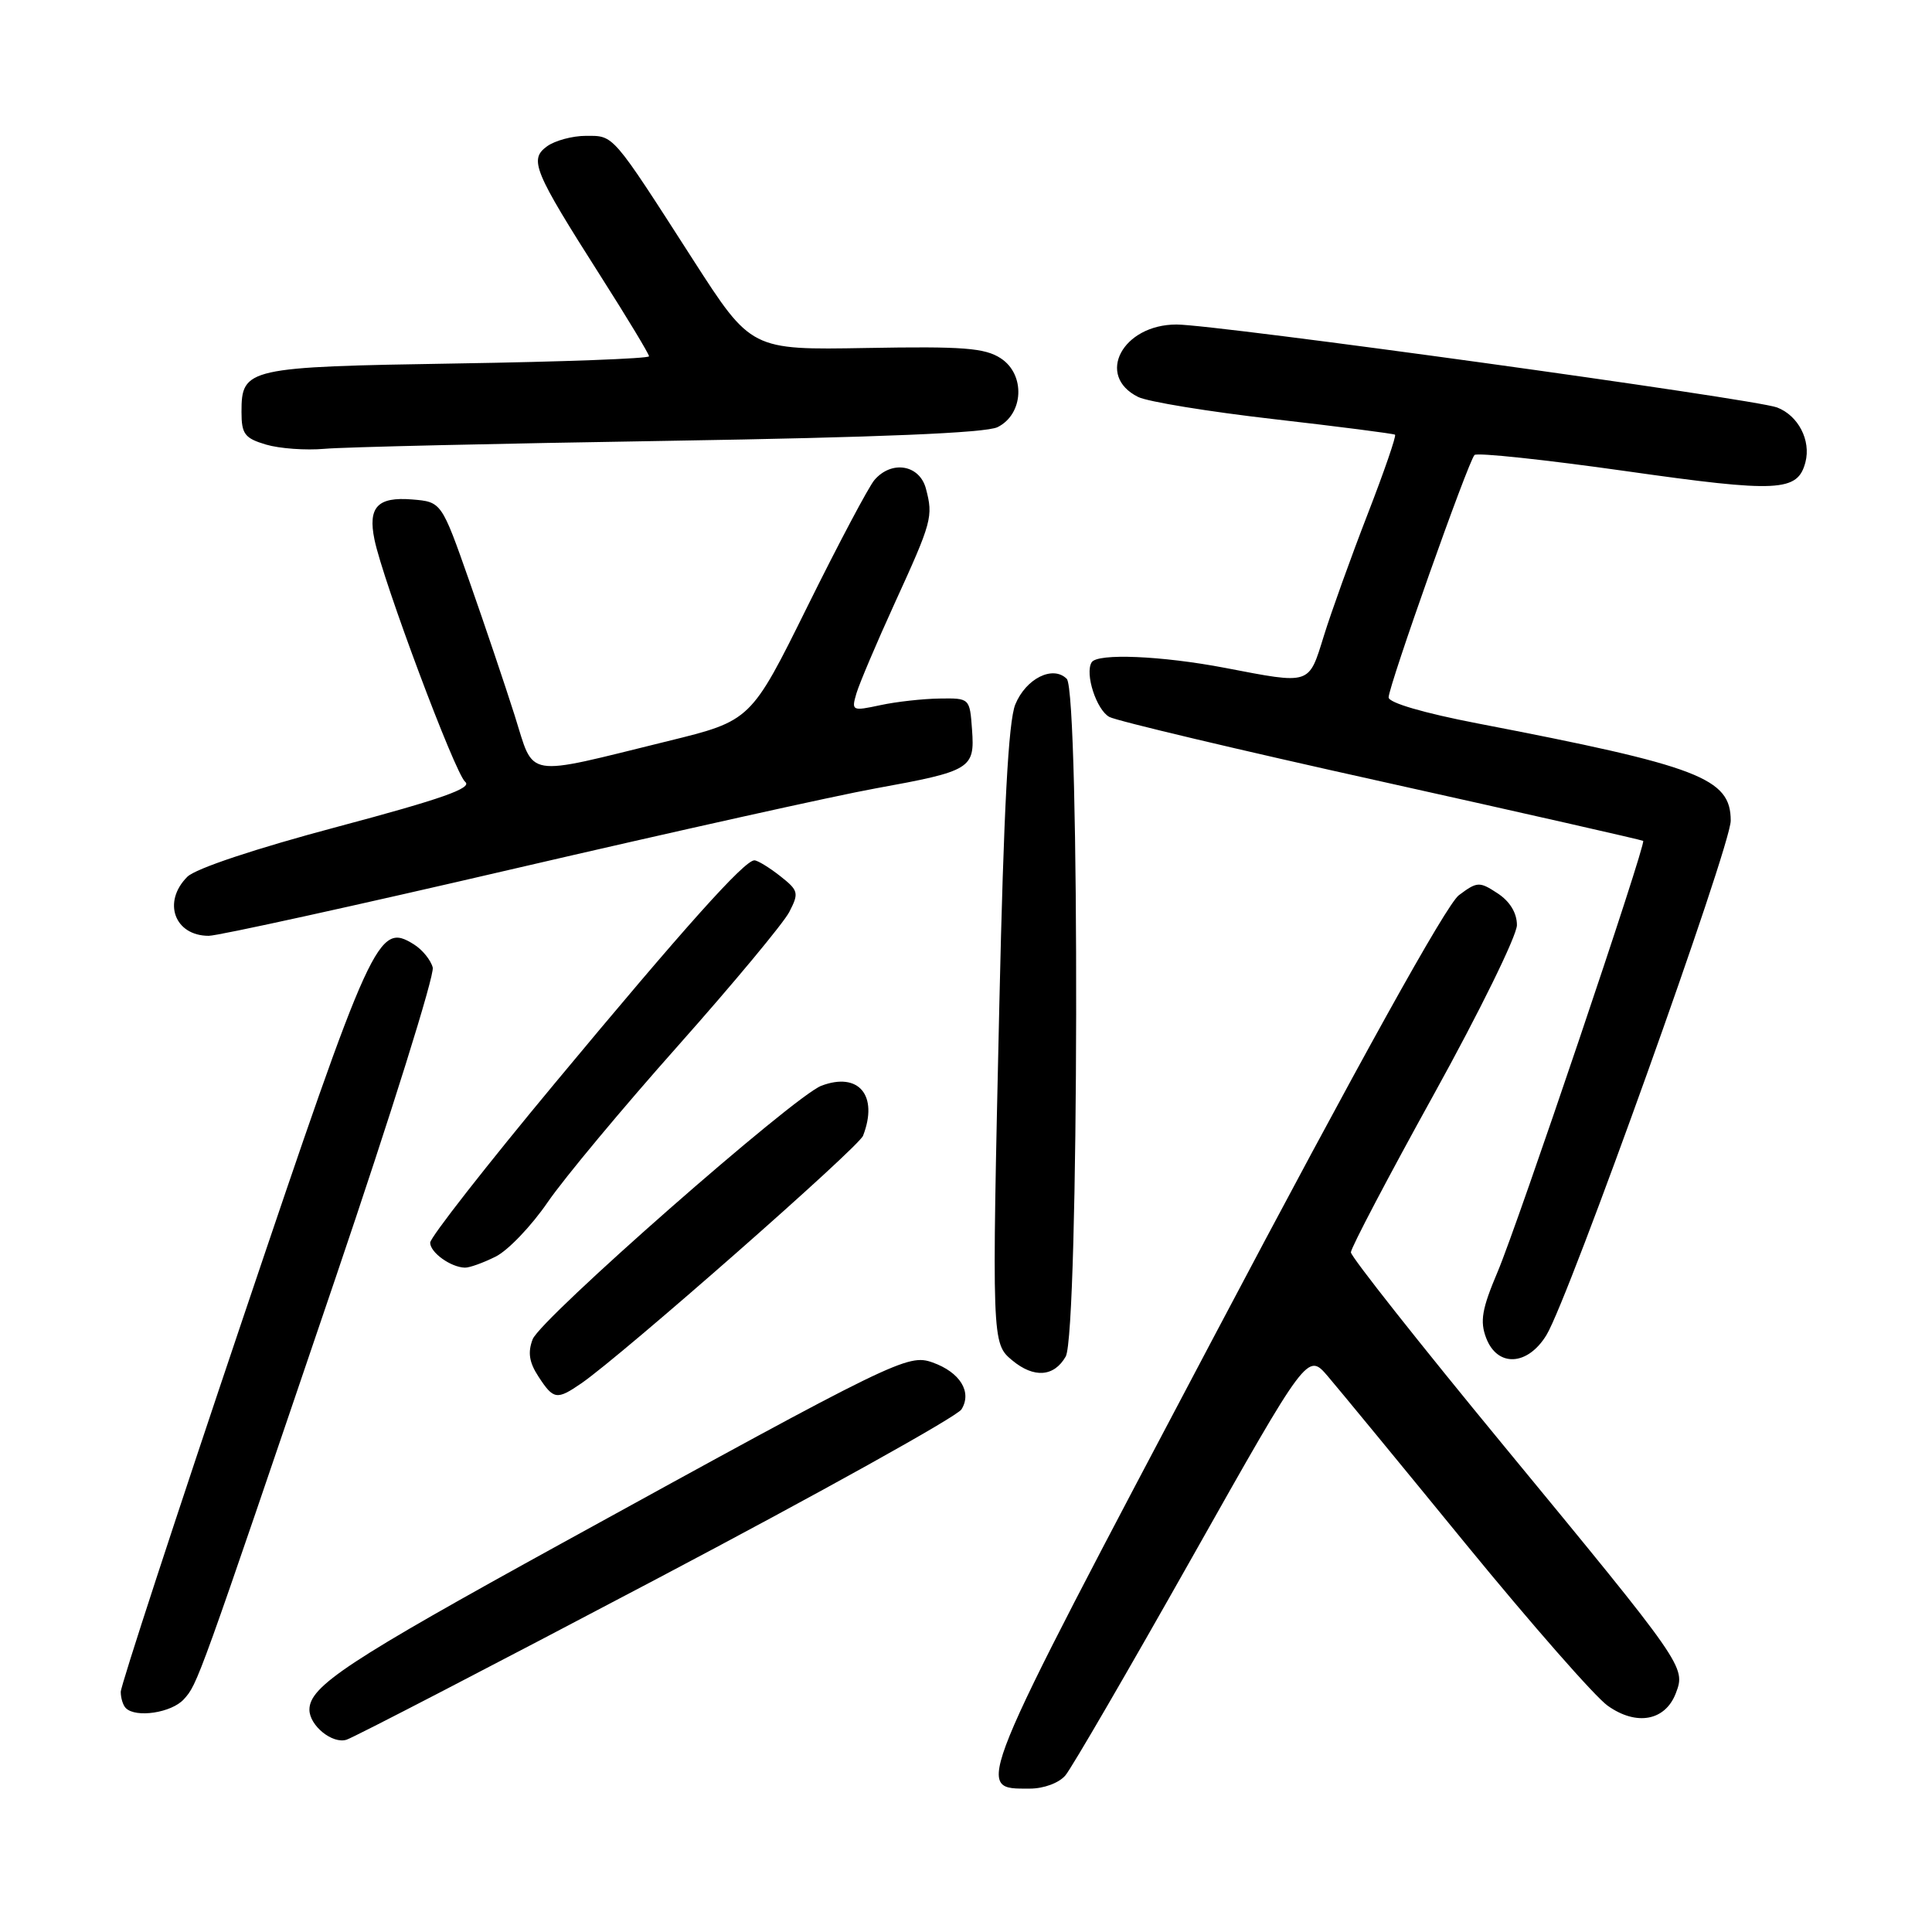 <?xml version="1.0" encoding="UTF-8" standalone="no"?>
<!DOCTYPE svg PUBLIC "-//W3C//DTD SVG 1.1//EN" "http://www.w3.org/Graphics/SVG/1.1/DTD/svg11.dtd" >
<svg xmlns="http://www.w3.org/2000/svg" xmlns:xlink="http://www.w3.org/1999/xlink" version="1.1" viewBox="0 0 256 256">
 <g >
 <path fill="currentColor"
d=" M 141.17 235.25 C 141.99 234.29 149.54 221.29 157.96 206.36 C 173.26 179.23 173.26 179.23 175.94 182.36 C 177.42 184.09 185.68 194.13 194.30 204.68 C 202.93 215.22 211.35 224.83 213.03 226.02 C 216.84 228.73 220.66 228.03 222.06 224.35 C 223.38 220.88 223.26 220.71 199.25 191.56 C 188.11 178.04 179.00 166.51 179.00 165.94 C 179.00 165.36 183.95 155.94 190.00 145.00 C 196.05 134.06 201.00 123.97 201.00 122.58 C 201.00 120.97 200.07 119.44 198.44 118.37 C 196.03 116.79 195.74 116.80 193.31 118.62 C 191.65 119.86 180.12 140.63 160.76 177.29 C 128.62 238.13 129.08 237.00 136.47 237.00 C 138.30 237.00 140.33 236.25 141.17 235.25 Z  M 86.97 209.24 C 108.61 197.83 126.80 187.71 127.40 186.75 C 128.83 184.45 127.22 181.83 123.56 180.53 C 120.30 179.37 118.68 180.16 74.50 204.46 C 46.10 220.08 41.00 223.44 41.00 226.54 C 41.00 228.65 44.05 231.12 45.92 230.52 C 46.86 230.23 65.34 220.65 86.97 209.24 Z  M 24.35 225.17 C 26.20 223.12 26.08 223.45 44.49 169.25 C 51.82 147.66 57.60 129.19 57.34 128.20 C 57.08 127.21 55.96 125.83 54.85 125.14 C 50.10 122.17 49.34 123.83 32.16 174.76 C 23.27 201.12 16.00 223.36 16.00 224.18 C 16.00 225.00 16.30 225.97 16.67 226.33 C 18.00 227.67 22.73 226.95 24.35 225.17 Z  M 77.03 183.30 C 82.45 179.56 113.77 152.04 114.36 150.49 C 116.42 145.15 113.78 141.99 108.83 143.87 C 105.19 145.26 71.64 174.72 70.58 177.46 C 69.91 179.21 70.12 180.53 71.36 182.42 C 73.35 185.47 73.78 185.53 77.03 183.30 Z  M 141.21 179.75 C 142.97 176.68 143.10 91.70 141.35 89.95 C 139.52 88.12 135.94 89.90 134.53 93.35 C 133.62 95.58 133.00 107.18 132.42 133.00 C 131.41 177.77 131.42 178.01 134.12 180.25 C 136.99 182.64 139.67 182.45 141.21 179.75 Z  M 204.92 176.89 C 207.90 171.99 229.33 112.17 229.33 108.75 C 229.33 103.11 225.23 101.53 195.75 95.85 C 188.66 94.48 184.00 93.12 184.00 92.41 C 184.00 90.90 194.55 61.12 195.38 60.29 C 195.72 59.95 204.73 60.91 215.40 62.42 C 235.68 65.30 238.20 65.17 239.23 61.24 C 239.98 58.35 238.28 55.06 235.47 53.99 C 232.50 52.86 161.11 43.00 155.90 43.00 C 148.74 43.00 145.13 49.78 150.81 52.60 C 152.07 53.23 160.17 54.55 168.81 55.54 C 177.44 56.53 184.66 57.46 184.85 57.60 C 185.04 57.75 183.40 62.51 181.20 68.18 C 179.00 73.86 176.40 81.09 175.42 84.25 C 173.38 90.81 173.76 90.69 162.34 88.50 C 153.91 86.89 145.41 86.53 144.65 87.76 C 143.72 89.26 145.29 94.08 147.00 95.00 C 147.96 95.52 164.22 99.38 183.13 103.57 C 202.03 107.77 217.61 111.31 217.73 111.42 C 218.15 111.80 201.10 162.27 198.44 168.53 C 196.36 173.44 196.08 175.07 196.92 177.28 C 198.41 181.20 202.42 181.00 204.92 176.89 Z  M 65.67 166.51 C 67.31 165.70 70.41 162.45 72.57 159.30 C 74.73 156.15 82.50 146.82 89.84 138.57 C 97.17 130.32 103.80 122.34 104.58 120.85 C 105.89 118.31 105.81 118.00 103.36 116.07 C 101.91 114.93 100.38 114.00 99.96 114.00 C 98.64 114.00 90.75 122.81 73.59 143.45 C 64.46 154.43 57.00 163.97 57.00 164.66 C 57.00 165.96 59.72 167.92 61.60 167.97 C 62.20 167.99 64.03 167.33 65.67 166.51 Z  M 68.21 115.09 C 89.27 110.20 110.78 105.41 116.00 104.47 C 128.66 102.17 129.18 101.86 128.80 96.69 C 128.50 92.51 128.49 92.50 124.50 92.56 C 122.30 92.59 118.76 92.98 116.64 93.44 C 112.90 94.24 112.80 94.19 113.48 91.88 C 113.87 90.57 116.14 85.22 118.52 80.00 C 123.50 69.11 123.67 68.47 122.69 64.75 C 121.85 61.57 118.15 60.95 115.87 63.60 C 115.12 64.47 111.12 72.01 107.00 80.34 C 99.50 95.50 99.50 95.50 88.50 98.20 C 69.18 102.95 70.87 103.23 68.19 94.78 C 66.92 90.78 64.22 82.78 62.19 77.00 C 58.50 66.50 58.50 66.50 54.60 66.18 C 50.03 65.81 48.73 67.19 49.62 71.50 C 50.74 76.97 60.29 102.48 61.64 103.60 C 62.64 104.42 58.53 105.87 44.80 109.53 C 33.89 112.43 25.91 115.09 24.82 116.18 C 21.49 119.51 23.12 124.00 27.66 124.00 C 28.90 124.00 47.15 119.99 68.21 115.09 Z  M 88.68 58.41 C 116.41 57.96 130.63 57.37 132.18 56.60 C 135.65 54.88 135.90 49.63 132.61 47.48 C 130.50 46.10 127.63 45.88 114.81 46.11 C 99.53 46.38 99.53 46.38 91.85 34.44 C 81.00 17.55 81.38 18.00 77.64 18.00 C 75.85 18.00 73.53 18.63 72.48 19.39 C 70.09 21.14 70.69 22.61 79.58 36.58 C 83.11 42.12 86.00 46.91 86.00 47.21 C 86.00 47.51 74.58 47.94 60.61 48.16 C 32.67 48.61 32.00 48.76 32.00 54.59 C 32.00 57.51 32.42 58.07 35.25 58.91 C 37.04 59.44 40.52 59.69 43.00 59.47 C 45.48 59.24 66.03 58.77 88.68 58.41 Z "/>
</g>
</svg>
